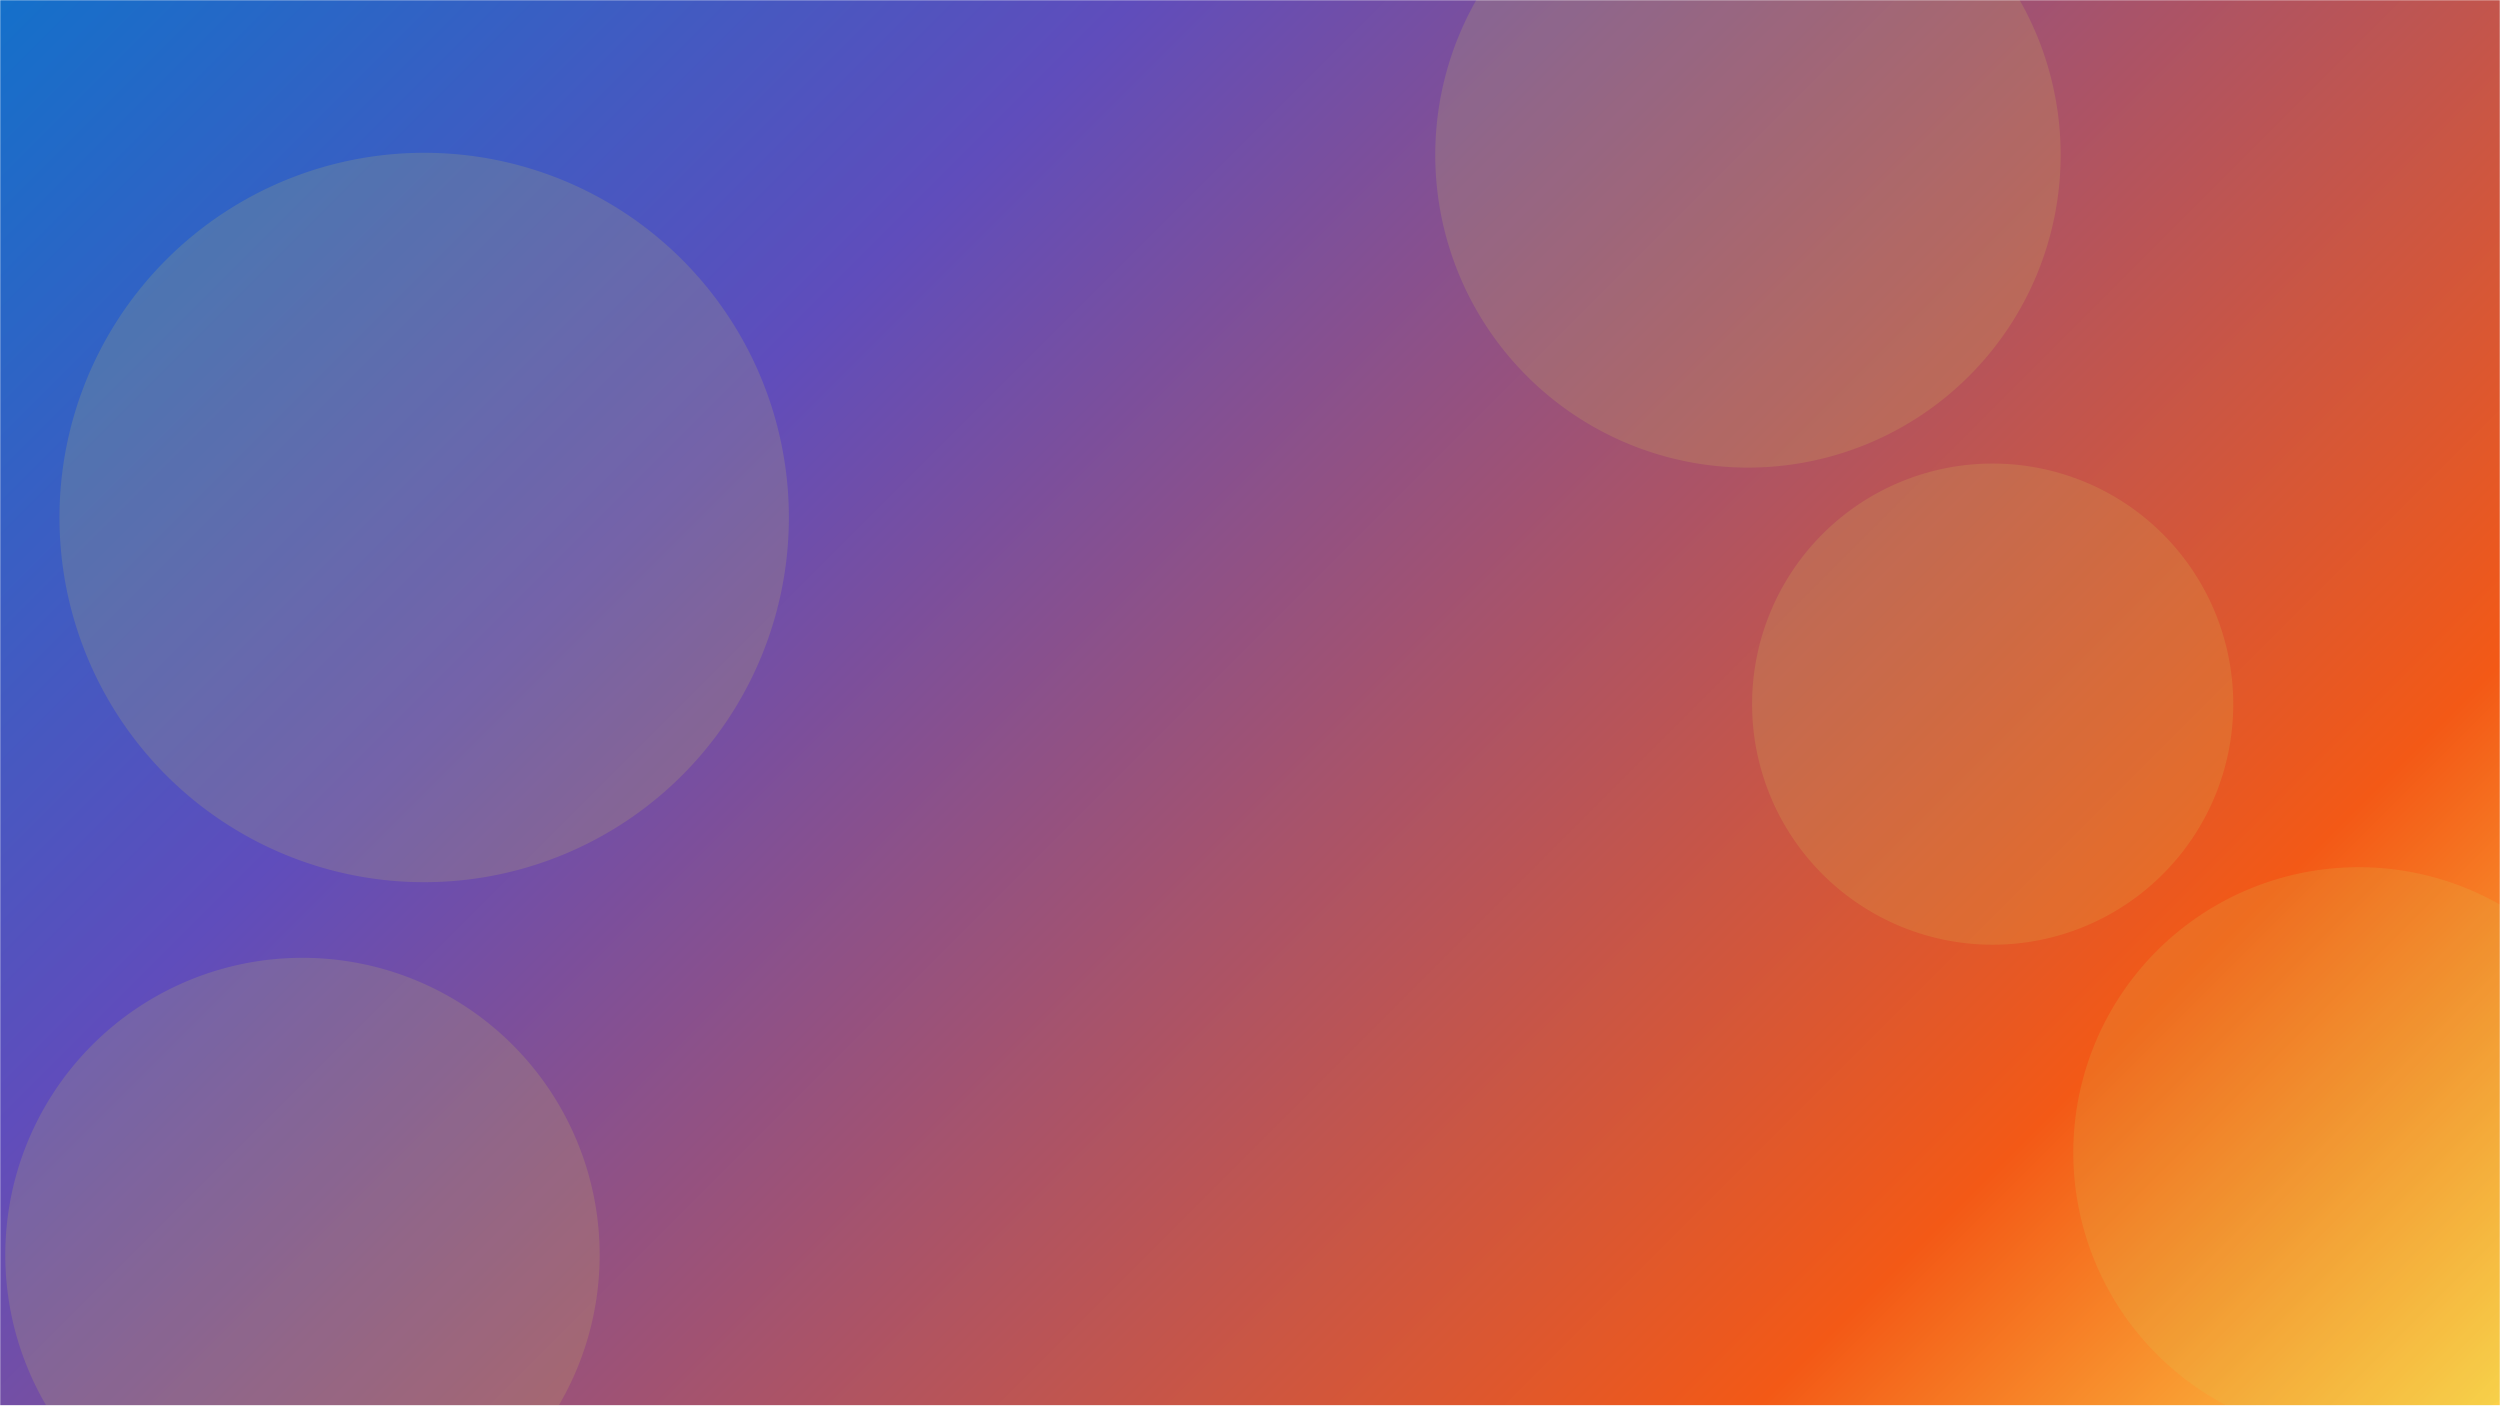 <svg xmlns="http://www.w3.org/2000/svg" version="1.1" xmlns:xlink="http://www.w3.org/1999/xlink" xmlns:svgjs="http://svgjs.com/svgjs" width="1366" height="768" preserveAspectRatio="none" viewBox="0 0 1366 768">
    <g mask="url(&quot;#SvgjsMask1141&quot;)" fill="none">
        <rect width="1366" height="768" x="0" y="0" fill="url(#SvgjsLinearGradient1142)"></rect>
        <path d="M2.89 685.73 a162.38 162.38 0 1 0 324.76 0 a162.38 162.38 0 1 0 -324.76 0z" fill="rgba(214, 210, 83, 0.17)" class="triangle-float2"></path>
        <path d="M32.5 282.76 a199.27 199.27 0 1 0 398.54 0 a199.27 199.27 0 1 0 -398.54 0z" fill="rgba(214, 210, 83, 0.17)" class="triangle-float2"></path>
        <path d="M1132.85 629.77 a155.93 155.93 0 1 0 311.86 0 a155.93 155.93 0 1 0 -311.86 0z" fill="rgba(214, 210, 83, 0.17)" class="triangle-float1"></path>
        <path d="M784.22 84.64 a170.86 170.86 0 1 0 341.72 0 a170.86 170.86 0 1 0 -341.72 0z" fill="rgba(214, 210, 83, 0.17)" class="triangle-float3"></path>
        <path d="M957.34 384.74 a131.45 131.45 0 1 0 262.9 0 a131.45 131.45 0 1 0 -262.9 0z" fill="rgba(214, 210, 83, 0.17)" class="triangle-float3"></path>
    </g>
    <defs>
        <mask id="SvgjsMask1141">
            <rect width="1366" height="768" fill="#ffffff"></rect>
        </mask>
        <linearGradient x1="10.94%" y1="-19.47%" x2="89.06%" y2="119.47%" gradientUnits="userSpaceOnUse" id="SvgjsLinearGradient1142">
            <stop stop-color="rgba(20, 112, 202, 1)" offset="0"></stop>
            <stop stop-color="rgba(95, 77, 188, 1)" offset="0.29"></stop>
            <stop stop-color="rgba(243, 89, 22, 1)" offset="0.81"></stop>
            <stop stop-color="rgba(254, 209, 72, 1)" offset="1"></stop>
        </linearGradient>
        <style>
            @keyframes float1 {
                0%{transform: translate(0, 0)}
                50%{transform: translate(-10px, 0)}
                100%{transform: translate(0, 0)}
            }

            .triangle-float1 {
                animation: float1 5s infinite;
            }

            @keyframes float2 {
                0%{transform: translate(0, 0)}
                50%{transform: translate(-5px, -5px)}
                100%{transform: translate(0, 0)}
            }

            .triangle-float2 {
                animation: float2 4s infinite;
            }

            @keyframes float3 {
                0%{transform: translate(0, 0)}
                50%{transform: translate(0, -10px)}
                100%{transform: translate(0, 0)}
            }

            .triangle-float3 {
                animation: float3 6s infinite;
            }
        </style>
    </defs>
</svg>